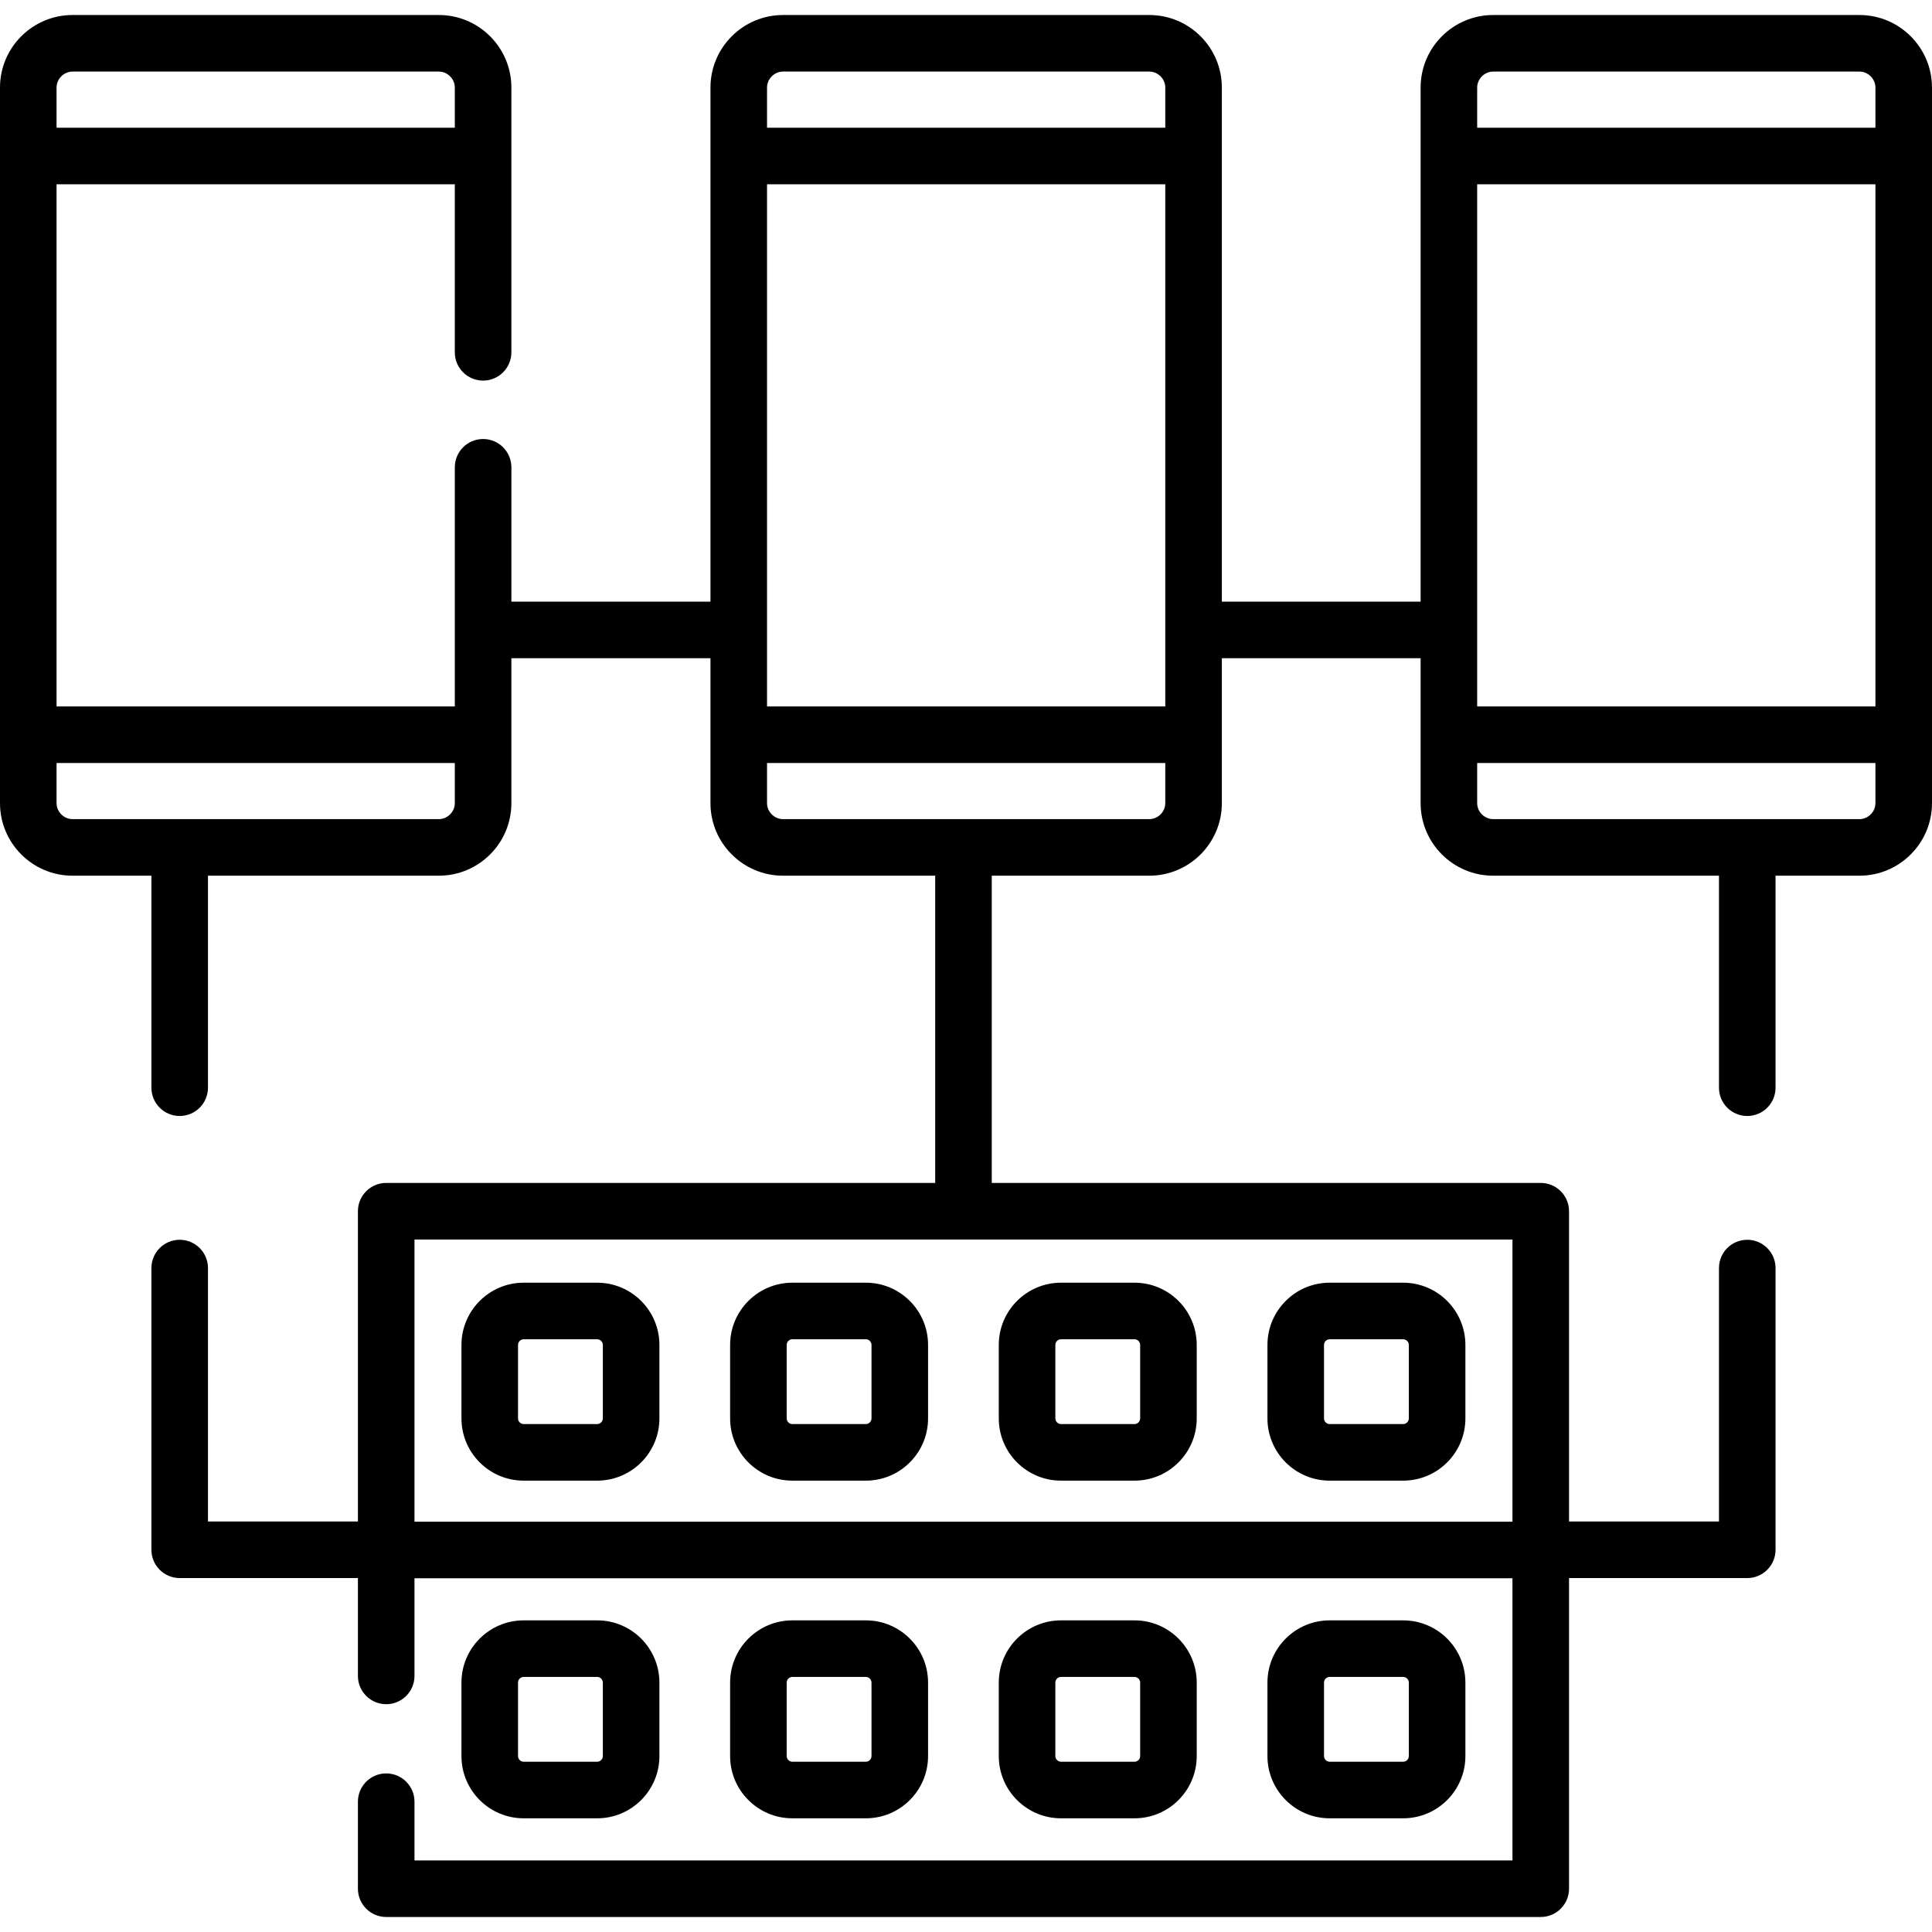 <svg id="Capa_1" enable-background="new 0 0 512.337 512.337" height="512" viewBox="0 0 512.337 512.337" width="512" xmlns="http://www.w3.org/2000/svg"><path d="m493.099 3.981h-97.135c-10.608 0-19.238 8.63-19.238 19.238v18.149 118.18h-52.708v-118.179-18.149c0-10.608-8.63-19.238-19.238-19.238h-97.135c-10.608 0-19.238 8.63-19.238 19.238v18.149 118.18h-52.794v-35.63c0-4.142-3.358-7.5-7.5-7.5s-7.5 3.358-7.5 7.5v63.416h-105.613v-138.466h105.611v44.56c0 4.142 3.358 7.5 7.5 7.5s7.5-3.358 7.5-7.5v-70.209c0-10.608-8.63-19.238-19.238-19.238h-97.135c-10.608-.001-19.238 8.63-19.238 19.238v189.763c0 10.608 8.63 19.238 19.238 19.238h20.914v56.222c0 4.142 3.358 7.5 7.5 7.5s7.5-3.358 7.5-7.5v-56.222h61.221c10.608 0 19.238-8.63 19.238-19.238v-38.435h52.794v20.286 18.149c0 10.608 8.63 19.238 19.238 19.238h40.357v81.475h-145.584c-4.142 0-7.5 3.358-7.5 7.5v82.283h-39.764v-67.208c0-4.142-3.358-7.5-7.5-7.5s-7.5 3.358-7.5 7.5v74.708c0 4.142 3.358 7.5 7.5 7.5h47.264v25.95c0 4.142 3.358 7.5 7.5 7.5s7.5-3.358 7.5-7.5v-25.903h291.167v74.83h-291.167v-15.576c0-4.142-3.358-7.5-7.5-7.5s-7.5 3.358-7.5 7.5v23.075c0 4.142 3.358 7.5 7.5 7.5h306.167c4.142 0 7.5-3.358 7.5-7.5v-82.376h47.264c4.142 0 7.5-3.358 7.5-7.5v-74.708c0-4.142-3.358-7.5-7.5-7.5s-7.5 3.358-7.5 7.5v67.208h-39.764v-82.283c0-4.142-3.358-7.5-7.5-7.5h-145.583v-81.475h41.779c10.608 0 19.238-8.63 19.238-19.238v-18.149-20.286h52.708v20.286 18.149c0 10.608 8.63 19.238 19.238 19.238h59.884v56.222c0 4.142 3.358 7.5 7.5 7.5s7.5-3.358 7.5-7.5v-56.222h22.251c10.608 0 19.238-8.63 19.238-19.238v-18.149-153.465-18.149c.001-10.608-8.629-19.239-19.237-19.239zm-473.861 15h97.135c2.297 0 4.238 1.941 4.238 4.238v10.649h-105.611v-10.648c0-2.298 1.941-4.239 4.238-4.239zm97.135 198.24h-97.135c-2.297 0-4.238-1.941-4.238-4.238v-10.649h105.611v10.649c0 2.297-1.941 4.238-4.238 4.238zm284.71 186.305h-291.167v-74.83h291.167zm-197.677-354.657h105.611v138.465h-105.611zm0-25.649c0-2.297 1.941-4.238 4.238-4.238h97.135c2.297 0 4.238 1.941 4.238 4.238v10.649h-105.611zm105.611 189.763c0 2.297-1.941 4.238-4.238 4.238h-97.135c-2.297 0-4.238-1.941-4.238-4.238v-10.649h105.611zm82.709-164.114h105.611v138.465h-105.611zm0-25.649c0-2.297 1.941-4.238 4.238-4.238h97.135c2.297 0 4.238 1.941 4.238 4.238v10.649h-105.611zm105.611 189.763c0 2.297-1.941 4.238-4.238 4.238h-97.135c-2.297 0-4.238-1.941-4.238-4.238v-10.649h105.611z"/><path d="m138.871 392.644h19.493c9.098 0 16.5-7.402 16.5-16.5v-19.493c0-9.098-7.402-16.5-16.5-16.5h-19.493c-9.098 0-16.5 7.402-16.5 16.5v19.493c0 9.098 7.402 16.5 16.5 16.5zm-1.5-35.993c0-.813.687-1.5 1.5-1.5h19.493c.813 0 1.5.687 1.5 1.5v19.493c0 .813-.687 1.5-1.5 1.5h-19.493c-.813 0-1.5-.687-1.5-1.5z"/><path d="m210.116 392.644h19.493c9.098 0 16.5-7.402 16.5-16.5v-19.493c0-9.098-7.402-16.5-16.5-16.5h-19.493c-9.098 0-16.5 7.402-16.5 16.5v19.493c0 9.098 7.402 16.5 16.5 16.5zm-1.5-35.993c0-.813.687-1.5 1.5-1.5h19.493c.813 0 1.5.687 1.5 1.5v19.493c0 .813-.687 1.5-1.5 1.5h-19.493c-.813 0-1.5-.687-1.5-1.5z"/><path d="m281.362 392.644h19.493c9.098 0 16.5-7.402 16.5-16.5v-19.493c0-9.098-7.402-16.5-16.5-16.5h-19.493c-9.098 0-16.5 7.402-16.5 16.5v19.493c0 9.098 7.402 16.5 16.5 16.5zm-1.5-35.993c0-.813.687-1.5 1.5-1.5h19.493c.813 0 1.5.687 1.5 1.5v19.493c0 .813-.687 1.5-1.5 1.5h-19.493c-.813 0-1.5-.687-1.5-1.5z"/><path d="m352.607 392.644h19.493c9.098 0 16.5-7.402 16.5-16.5v-19.493c0-9.098-7.402-16.5-16.5-16.5h-19.493c-9.098 0-16.5 7.402-16.5 16.5v19.493c0 9.098 7.402 16.5 16.5 16.5zm-1.5-35.993c0-.813.687-1.5 1.5-1.5h19.493c.813 0 1.5.687 1.5 1.5v19.493c0 .813-.687 1.5-1.5 1.5h-19.493c-.813 0-1.5-.687-1.5-1.5z"/><path d="m158.364 482.187c9.098 0 16.5-7.402 16.5-16.5v-19.493c0-9.098-7.402-16.5-16.5-16.5h-19.493c-9.098 0-16.5 7.402-16.5 16.5v19.493c0 9.098 7.402 16.5 16.5 16.5zm-20.993-16.5v-19.493c0-.813.687-1.5 1.5-1.5h19.493c.813 0 1.5.687 1.5 1.5v19.493c0 .813-.687 1.5-1.5 1.5h-19.493c-.813 0-1.5-.687-1.5-1.5z"/><path d="m229.609 482.187c9.098 0 16.5-7.402 16.5-16.5v-19.493c0-9.098-7.402-16.5-16.5-16.5h-19.493c-9.098 0-16.5 7.402-16.5 16.5v19.493c0 9.098 7.402 16.5 16.5 16.5zm-20.993-16.5v-19.493c0-.813.687-1.5 1.5-1.5h19.493c.813 0 1.5.687 1.5 1.5v19.493c0 .813-.687 1.5-1.5 1.5h-19.493c-.813 0-1.5-.687-1.5-1.5z"/><path d="m300.854 482.187c9.098 0 16.5-7.402 16.5-16.5v-19.493c0-9.098-7.402-16.5-16.5-16.5h-19.493c-9.098 0-16.5 7.402-16.5 16.5v19.493c0 9.098 7.402 16.5 16.5 16.5zm-20.992-16.5v-19.493c0-.813.687-1.5 1.5-1.5h19.493c.813 0 1.5.687 1.5 1.5v19.493c0 .813-.687 1.5-1.5 1.5h-19.493c-.813 0-1.5-.687-1.5-1.5z"/><path d="m372.1 482.187c9.098 0 16.5-7.402 16.5-16.5v-19.493c0-9.098-7.402-16.5-16.5-16.5h-19.493c-9.098 0-16.5 7.402-16.5 16.5v19.493c0 9.098 7.402 16.5 16.5 16.5zm-20.993-16.5v-19.493c0-.813.687-1.5 1.5-1.5h19.493c.813 0 1.5.687 1.5 1.5v19.493c0 .813-.687 1.5-1.5 1.5h-19.493c-.813 0-1.5-.687-1.5-1.5z"/></svg>